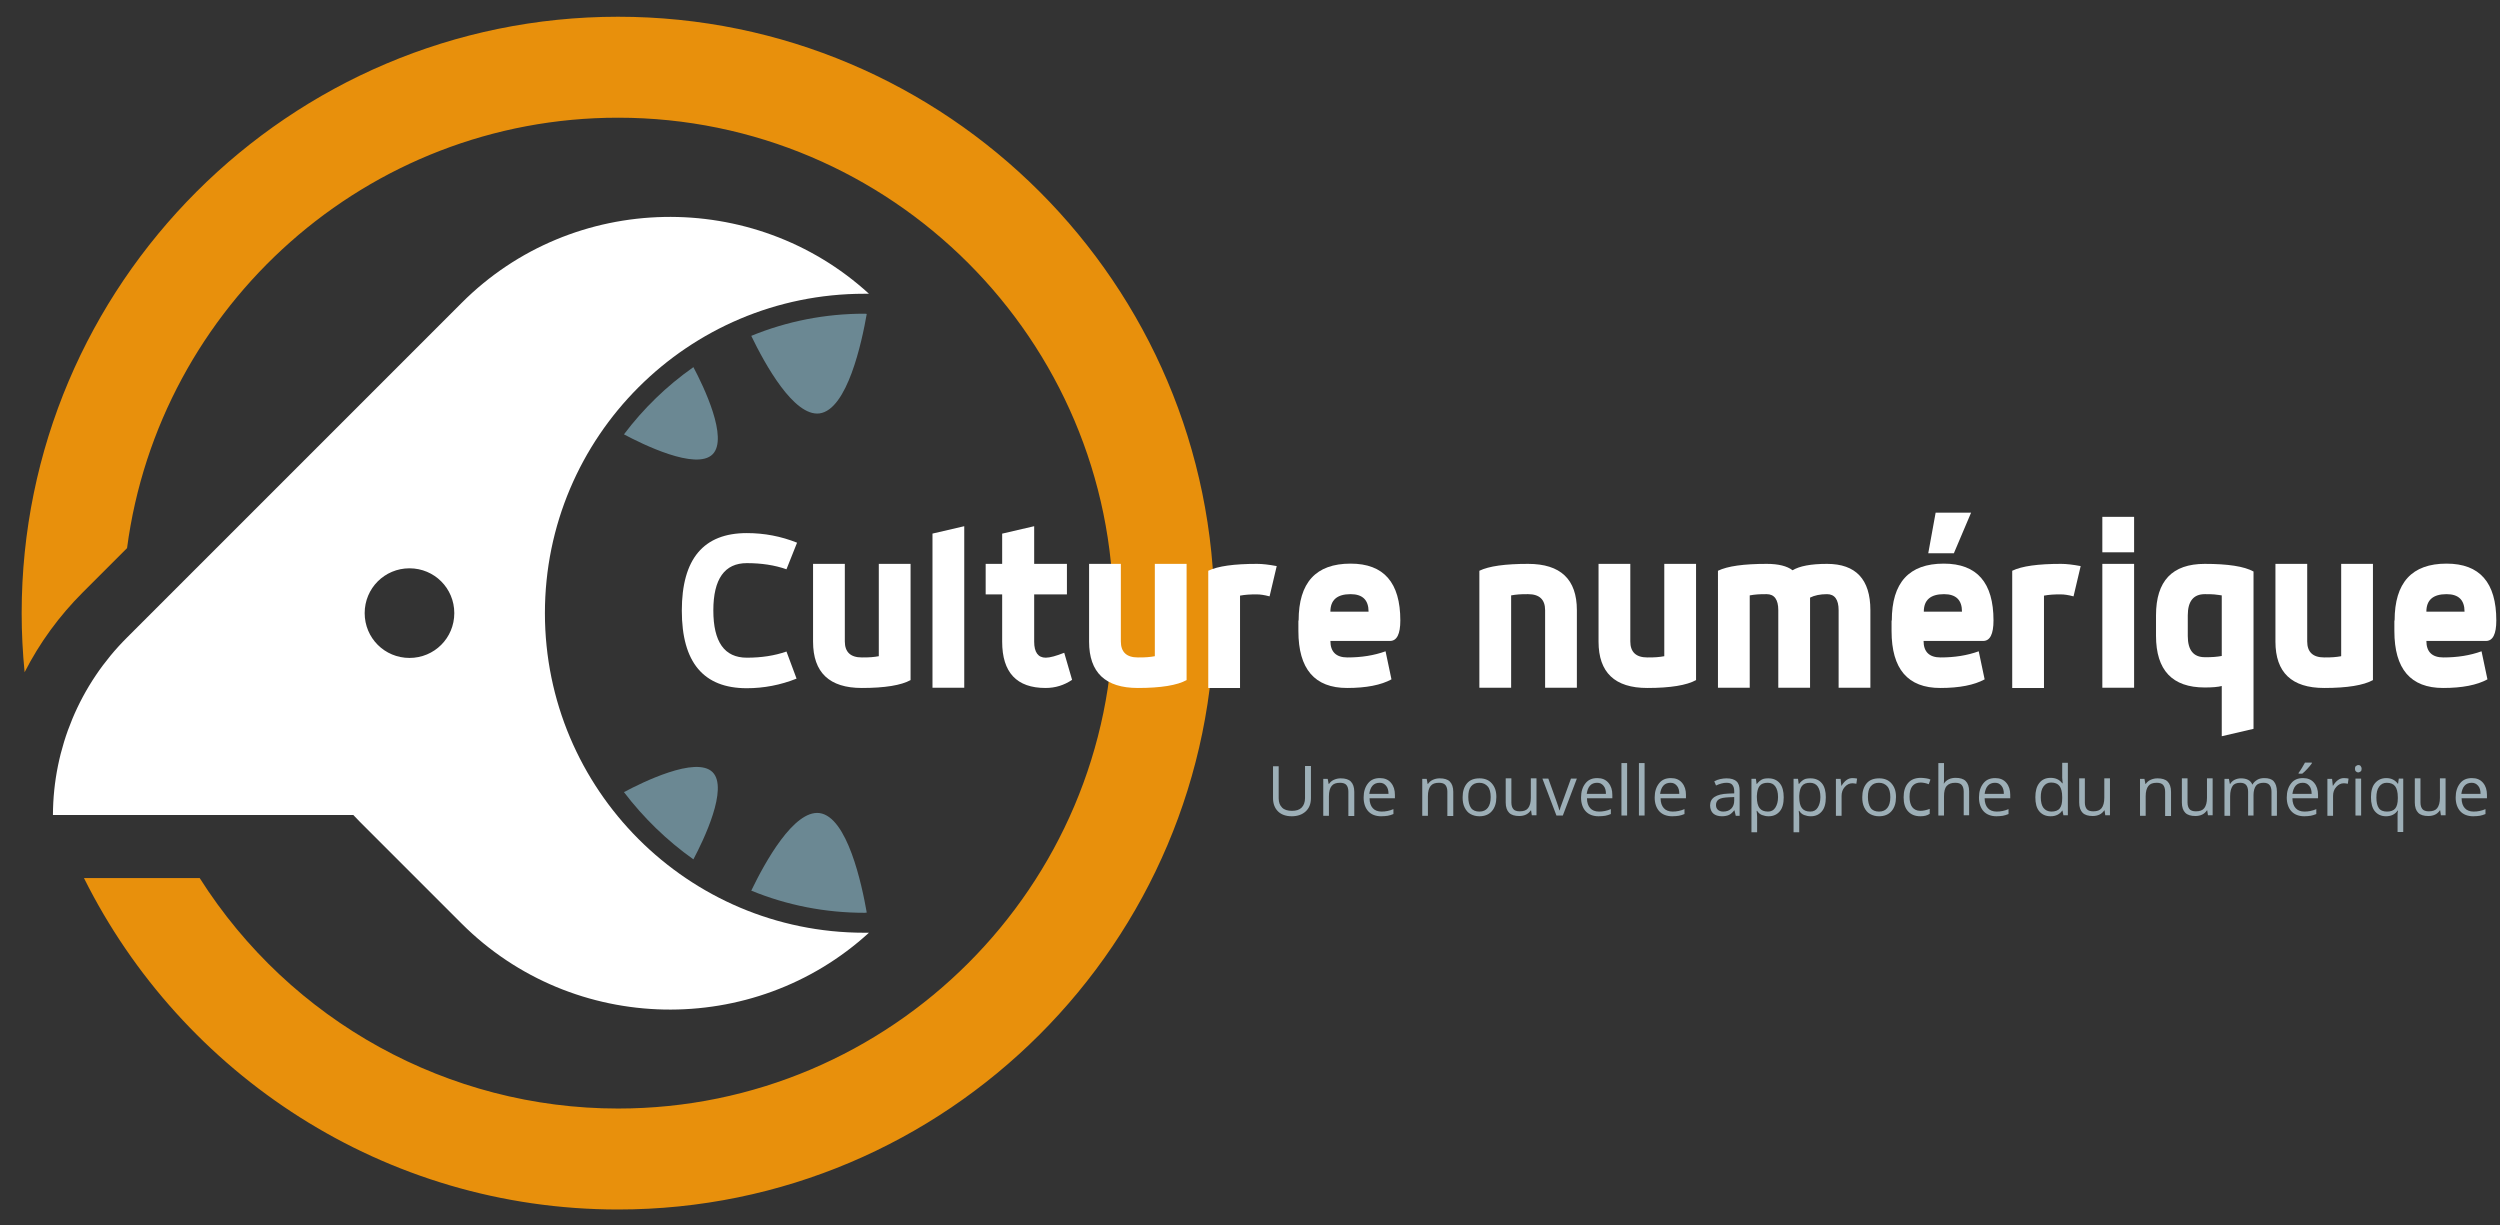<?xml version="1.0" encoding="utf-8"?>
<!-- Generator: Adobe Illustrator 19.2.1, SVG Export Plug-In . SVG Version: 6.00 Build 0)  -->
<svg version="1.1" id="Calque_1" xmlns="http://www.w3.org/2000/svg" xmlns:xlink="http://www.w3.org/1999/xlink" x="0px" y="0px"
	 viewBox="0 0 1015.3 497.6" style="enable-background:new 0 0 1015.3 497.6;" xml:space="preserve">
<rect x="0" y="0" width="1015.3" height="497.6" fill="#333333" stroke="none"/>
<style type="text/css">
	.st0{fill:#6B8893;}
	.st1{fill:#FFFFFF;}
	.st2{fill:#E8900C;}
	.st3{enable-background:new    ;}
	.st4{fill:#9DAFB7;}
</style>
<title>maintitle</title>
<g id="Calque_2">
	<path class="st0" d="M351,127.4c-15.7,0-31.3,3-45.9,9c5.6,11.6,17.3,32.8,27.7,31.5c11.3-1.5,17.2-28.9,19.2-40.4
		C351.7,127.4,351.3,127.4,351,127.4z"/>
	<path class="st0" d="M253.4,176.4c7.3,3.9,29.3,14.8,36,8.1c6.5-6.5-3.6-27.5-7.8-35.4C270.8,156.7,261.3,165.9,253.4,176.4z"/>
	<path class="st0" d="M351,370.7c-15.7,0-31.3-3-45.9-9c5.6-11.6,17.3-32.8,27.7-31.5c11.3,1.5,17.2,28.9,19.2,40.4
		C351.7,370.7,351.3,370.7,351,370.7z"/>
	<path class="st0" d="M253.4,321.7c7.3-3.9,29.3-14.8,36-8.1c6.5,6.5-3.6,27.5-7.8,35.4C270.9,341.4,261.4,332.2,253.4,321.7z"/>
	<path class="st1" d="M221.3,249c0-71.6,58.1-129.7,129.7-129.7l0,0h1.9c-46.8-42.8-120.2-41.6-165.4,3.7l-7.4,7.4l0,0L51.6,258.9
		c-19.2,19.1-30,45-30.1,72.1h122c0.9,0.9,1.7,1.8,2.6,2.7l41.4,41.4c45.3,45.3,118.6,46.5,165.4,3.7H351
		C279.4,378.8,221.3,320.6,221.3,249z M166.3,267.2c-10.1,0-18.2-8.1-18.2-18.2c0-10.1,8.1-18.2,18.2-18.2
		c10.1,0,18.2,8.1,18.2,18.2l0,0C184.5,259.1,176.4,267.2,166.3,267.2C166.3,267.2,166.3,267.2,166.3,267.2L166.3,267.2z"/>
	<path class="st2" d="M251,6.8C117.5,6.8,8.8,115.5,8.8,249c0,8,0.4,16,1.2,24c6.1-12,14.1-22.9,23.6-32.4l18-18
		C64.6,124.1,149,47.8,251,47.8c110.9,0,201.2,90.3,201.2,201.2S361.9,450.2,251,450.2c-68.9,0-133-35.4-169.9-93.6h-47
		c39.7,79.7,122,134.6,216.9,134.6c133.5,0,242.2-108.6,242.2-242.2S384.5,6.8,251,6.8z"/>
</g>
<g class="st3">
	<path class="st1" d="M319.4,231.2c-4.8-1.7-10.2-2.5-16.1-2.5c-9,0-13.6,6.4-13.6,19.2c0,12.8,4.5,19.2,13.6,19.2
		c5.9,0,11.2-0.8,16.1-2.5l4.1,11c-6.5,2.6-13.3,3.9-20.2,3.9c-17.6,0-26.4-10.5-26.4-31.5c0-21,8.8-31.5,26.4-31.5
		c7.1,0,13.9,1.3,20.4,3.9L319.4,231.2z"/>
	<path class="st1" d="M330.2,229h12.9v31.5c0,4.3,2.3,6.5,6.9,6.5c1.4,0,2.7,0,3.8-0.1c1.1-0.1,2.1-0.2,3.1-0.4V229h12.9v47.2
		c-3.8,2.1-10.4,3.2-19.8,3.2c-13.2,0-19.8-6.3-19.8-18.8V229z"/>
	<path class="st1" d="M378.7,216.7l12.9-3v65.6h-12.9V216.7z"/>
	<path class="st1" d="M407.1,216.7l12.9-3V229h13.3v12.4H420v19.2c0,4.3,1.6,6.5,4.7,6.5c1.7,0,4.2-0.7,7.5-2l3.2,11
		c-3.3,2.2-6.8,3.3-10.8,3.3c-11.7,0-17.6-6.3-17.6-18.8v-19.2h-6.7V229h6.7V216.7z"/>
	<path class="st1" d="M442.3,229h12.9v31.5c0,4.3,2.3,6.5,6.9,6.5c1.4,0,2.7,0,3.8-0.1c1.1-0.1,2.1-0.2,3.1-0.4V229h12.9v47.2
		c-3.8,2.1-10.4,3.2-19.8,3.2c-13.2,0-19.8-6.3-19.8-18.8V229z"/>
	<path class="st1" d="M490.7,231.8c3.9-1.9,10.5-2.8,19.8-2.8c2.2,0,4.8,0.3,8,0.9l-2.9,12.3c-2.2-0.6-3.9-0.8-5.1-0.8
		c-1.4,0-2.7,0-3.8,0.1c-1.1,0.1-2.1,0.2-3.1,0.4v37.5h-12.9V231.8z"/>
	<path class="st1" d="M527.4,252c0-15.4,7-23.1,21.1-23.1c13.5,0,20.2,7.7,20.2,23.1c0,5.5-1.4,8.3-4.2,8.3h-24.2
		c0,4.4,2.3,6.7,6.9,6.7c5.7,0,10.8-0.8,15.5-2.5l2.4,11.4c-4.2,2.3-10.2,3.5-18,3.5c-13.2,0-19.8-7.7-19.8-23.1V252z M555.8,248.4
		c0-4.7-2.4-7.1-7.3-7.1c-5.5,0-8.2,2.4-8.2,7.1H555.8z"/>
	<path class="st1" d="M600.8,231.8c3.9-1.9,10.5-2.8,19.8-2.8c13.2,0,19.8,6.3,19.8,18.8v31.5h-12.9v-31.5c0-4.3-2.3-6.5-6.9-6.5
		c-1.4,0-2.7,0-3.8,0.1c-1.1,0.1-2.1,0.2-3.1,0.4v37.5h-12.9V231.8z"/>
	<path class="st1" d="M649.2,229h12.9v31.5c0,4.3,2.3,6.5,6.9,6.5c1.4,0,2.7,0,3.8-0.1c1.1-0.1,2.1-0.2,3.1-0.4V229h12.9v47.2
		c-3.8,2.1-10.4,3.2-19.8,3.2c-13.2,0-19.8-6.3-19.8-18.8V229z"/>
	<path class="st1" d="M697.7,231.8c3.9-1.9,10.5-2.8,19.8-2.8c4.8,0,8.3,0.9,10.5,2.6c2.8-1.7,7.4-2.6,14-2.6
		c11.7,0,17.6,6.3,17.6,18.8v31.5h-12.9v-31.5c0-4.3-1.6-6.5-4.7-6.5c-2.8,0-5.1,0.5-6.9,1.4v36.6h-12.9v-31.5
		c0-4.3-1.6-6.5-4.7-6.5c-1.4,0-2.7,0-3.8,0.1c-1.1,0.1-2.1,0.2-3.1,0.4v37.5h-12.9V231.8z"/>
	<path class="st1" d="M768.3,252c0-15.4,7-23.1,21.1-23.1c13.5,0,20.2,7.7,20.2,23.1c0,5.5-1.4,8.3-4.2,8.3h-24.2
		c0,4.4,2.3,6.7,6.9,6.7c5.7,0,10.8-0.8,15.5-2.5l2.4,11.4c-4.2,2.3-10.2,3.5-18,3.5c-13.2,0-19.8-7.7-19.8-23.1V252z M796.8,248.4
		c0-4.7-2.4-7.1-7.3-7.1c-5.5,0-8.2,2.4-8.2,7.1H796.8z M786.1,208.2h14.4l-7,16.5h-10.4L786.1,208.2z"/>
	<path class="st1" d="M817.2,231.8c3.9-1.9,10.5-2.8,19.8-2.8c2.2,0,4.8,0.3,8,0.9l-2.9,12.3c-2.2-0.6-3.9-0.8-5.1-0.8
		c-1.4,0-2.7,0-3.8,0.1c-1.1,0.1-2.1,0.2-3.1,0.4v37.5h-12.9V231.8z"/>
	<path class="st1" d="M853.8,209.9h12.9v14.4h-12.9V209.9z M853.8,229h12.9v50.3h-12.9V229z"/>
	<path class="st1" d="M875.6,249.9c0-14,6.6-20.9,19.8-20.9c9.4,0,16,1,19.8,3.1V296l-12.9,3v-20.4c-1.5,0.4-3.8,0.6-6.9,0.6
		c-13.2,0-19.8-7-19.8-21V249.9z M902.3,241.8c-0.9-0.1-1.9-0.3-3.1-0.4c-1.1-0.1-2.4-0.1-3.8-0.1c-4.6,0-6.9,2.9-6.9,8.6v8.4
		c0,5.7,2.3,8.6,6.9,8.6c1.4,0,2.7,0,3.8-0.1s2.1-0.2,3.1-0.4V241.8z"/>
	<path class="st1" d="M924.1,229h12.9v31.5c0,4.3,2.3,6.5,6.9,6.5c1.4,0,2.7,0,3.8-0.1s2.1-0.2,3.1-0.4V229h12.9v47.2
		c-3.8,2.1-10.4,3.2-19.8,3.2c-13.2,0-19.8-6.3-19.8-18.8V229z"/>
	<path class="st1" d="M972.5,252c0-15.4,7-23.1,21.1-23.1c13.5,0,20.2,7.7,20.2,23.1c0,5.5-1.4,8.3-4.2,8.3h-24.2
		c0,4.4,2.3,6.7,6.9,6.7c5.7,0,10.8-0.8,15.5-2.5l2.4,11.4c-4.2,2.3-10.2,3.5-18,3.5c-13.2,0-19.8-7.7-19.8-23.1V252z M1000.9,248.4
		c0-4.7-2.4-7.1-7.3-7.1c-5.5,0-8.2,2.4-8.2,7.1H1000.9z"/>
</g>
<g class="st3">
	<path class="st4" d="M532.4,311.2v12.9c0,2.3-0.7,4.1-2.1,5.4s-3.3,2-5.7,2s-4.3-0.7-5.6-2s-2-3.1-2-5.4v-12.9h2.3v13
		c0,1.7,0.5,2.9,1.4,3.8s2.3,1.3,4,1.3c1.7,0,3-0.4,3.9-1.3s1.4-2.2,1.4-3.9v-13H532.4z"/>
	<path class="st4" d="M547.6,331.2v-9.7c0-1.2-0.3-2.1-0.8-2.7s-1.4-0.9-2.6-0.9c-1.6,0-2.7,0.4-3.4,1.3s-1.1,2.2-1.1,4.2v7.9h-2.3
		v-15h1.8l0.4,2.1h0.1c0.5-0.7,1.1-1.3,2-1.7s1.8-0.6,2.8-0.6c1.8,0,3.2,0.4,4.1,1.3s1.4,2.3,1.4,4.2v9.8H547.6z"/>
	<path class="st4" d="M560.9,331.5c-2.2,0-4-0.7-5.2-2s-1.9-3.2-1.9-5.6c0-2.4,0.6-4.3,1.8-5.8s2.8-2.1,4.8-2.1
		c1.9,0,3.4,0.6,4.5,1.9s1.6,2.9,1.6,4.9v1.4h-10.3c0,1.8,0.5,3.1,1.3,4s2,1.4,3.6,1.4c1.6,0,3.2-0.3,4.8-1v2
		c-0.8,0.3-1.6,0.6-2.3,0.7S561.9,331.5,560.9,331.5z M560.3,317.9c-1.2,0-2.2,0.4-2.9,1.2s-1.1,1.9-1.3,3.3h7.8
		c0-1.4-0.3-2.5-1-3.3S561.5,317.9,560.3,317.9z"/>
	<path class="st4" d="M587.8,331.2v-9.7c0-1.2-0.3-2.1-0.8-2.7s-1.4-0.9-2.6-0.9c-1.6,0-2.7,0.4-3.4,1.3s-1.1,2.2-1.1,4.2v7.9h-2.3
		v-15h1.8l0.4,2.1h0.1c0.5-0.7,1.1-1.3,2-1.7s1.8-0.6,2.8-0.6c1.8,0,3.2,0.4,4.1,1.3s1.4,2.3,1.4,4.2v9.8H587.8z"/>
	<path class="st4" d="M607.7,323.7c0,2.4-0.6,4.3-1.8,5.7s-2.9,2.1-5.1,2.1c-1.3,0-2.5-0.3-3.6-0.9s-1.8-1.5-2.4-2.7
		s-0.8-2.6-0.8-4.1c0-2.4,0.6-4.3,1.8-5.7s2.9-2,5.1-2c2.1,0,3.8,0.7,5,2.1S607.7,321.3,607.7,323.7z M596.3,323.7
		c0,1.9,0.4,3.4,1.1,4.4s1.9,1.5,3.4,1.5s2.6-0.5,3.4-1.5s1.2-2.5,1.2-4.4c0-1.9-0.4-3.4-1.2-4.3s-1.9-1.5-3.4-1.5
		c-1.5,0-2.6,0.5-3.4,1.5S596.3,321.8,596.3,323.7z"/>
	<path class="st4" d="M613.8,316.2v9.7c0,1.2,0.3,2.1,0.8,2.7s1.4,0.9,2.6,0.9c1.6,0,2.7-0.4,3.4-1.3s1.1-2.3,1.1-4.2v-7.9h2.3v15
		h-1.9l-0.3-2h-0.1c-0.5,0.7-1.1,1.3-1.9,1.7s-1.8,0.6-2.8,0.6c-1.8,0-3.2-0.4-4.1-1.3s-1.4-2.3-1.4-4.2v-9.8H613.8z"/>
	<path class="st4" d="M632.1,331.2l-5.7-15h2.4l3.2,8.9c0.7,2.1,1.2,3.4,1.3,4h0.1c0.1-0.5,0.4-1.5,1-3s1.7-4.8,3.6-9.9h2.4l-5.7,15
		H632.1z"/>
	<path class="st4" d="M649.2,331.5c-2.2,0-4-0.7-5.2-2s-1.9-3.2-1.9-5.6c0-2.4,0.6-4.3,1.8-5.8s2.8-2.1,4.8-2.1
		c1.9,0,3.4,0.6,4.5,1.9s1.6,2.9,1.6,4.9v1.4h-10.3c0,1.8,0.5,3.1,1.3,4s2,1.4,3.6,1.4c1.6,0,3.2-0.3,4.8-1v2
		c-0.8,0.3-1.6,0.6-2.3,0.7S650.2,331.5,649.2,331.5z M648.6,317.9c-1.2,0-2.2,0.4-2.9,1.2s-1.1,1.9-1.3,3.3h7.8
		c0-1.4-0.3-2.5-1-3.3S649.8,317.9,648.6,317.9z"/>
	<path class="st4" d="M660.8,331.2h-2.3v-21.3h2.3V331.2z"/>
	<path class="st4" d="M667.9,331.2h-2.3v-21.3h2.3V331.2z"/>
	<path class="st4" d="M679.1,331.5c-2.2,0-4-0.7-5.2-2s-1.9-3.2-1.9-5.6c0-2.4,0.6-4.3,1.8-5.8s2.8-2.1,4.8-2.1
		c1.9,0,3.4,0.6,4.5,1.9s1.6,2.9,1.6,4.9v1.4h-10.3c0,1.8,0.5,3.1,1.3,4s2,1.4,3.6,1.4c1.6,0,3.2-0.3,4.8-1v2
		c-0.8,0.3-1.6,0.6-2.3,0.7S680.1,331.5,679.1,331.5z M678.4,317.9c-1.2,0-2.2,0.4-2.9,1.2s-1.1,1.9-1.3,3.3h7.8
		c0-1.4-0.3-2.5-1-3.3S679.6,317.9,678.4,317.9z"/>
	<path class="st4" d="M704.9,331.2l-0.5-2.1h-0.1c-0.7,0.9-1.5,1.6-2.2,1.9s-1.7,0.5-2.8,0.5c-1.5,0-2.7-0.4-3.5-1.1
		s-1.3-1.9-1.3-3.3c0-3,2.4-4.6,7.3-4.8l2.5-0.1v-0.9c0-1.2-0.3-2-0.8-2.6s-1.3-0.8-2.4-0.8c-1.2,0-2.7,0.4-4.2,1.1l-0.7-1.7
		c0.7-0.4,1.5-0.7,2.4-0.9s1.8-0.3,2.6-0.3c1.8,0,3.1,0.4,4,1.2s1.3,2.1,1.3,3.8v10.2H704.9z M699.8,329.6c1.4,0,2.5-0.4,3.3-1.2
		s1.2-1.9,1.2-3.3v-1.4l-2.3,0.1c-1.8,0.1-3.1,0.3-3.9,0.8s-1.2,1.3-1.2,2.3c0,0.8,0.2,1.4,0.7,1.9S698.9,329.6,699.8,329.6z"/>
	<path class="st4" d="M718.3,331.5c-1,0-1.9-0.2-2.7-0.5s-1.5-0.9-2-1.7h-0.2c0.1,0.9,0.2,1.7,0.2,2.5v6.2h-2.3v-21.7h1.8l0.3,2.1
		h0.1c0.6-0.8,1.3-1.4,2-1.8s1.7-0.5,2.7-0.5c2,0,3.5,0.7,4.6,2s1.6,3.3,1.6,5.7c0,2.5-0.5,4.4-1.6,5.7S720.2,331.5,718.3,331.5z
		 M717.9,317.9c-1.5,0-2.6,0.4-3.3,1.3s-1,2.2-1.1,4v0.5c0,2.1,0.4,3.6,1.1,4.5s1.8,1.4,3.4,1.4c1.3,0,2.3-0.5,3-1.6
		s1.1-2.5,1.1-4.3c0-1.9-0.4-3.3-1.1-4.3S719.3,317.9,717.9,317.9z"/>
	<path class="st4" d="M735.4,331.5c-1,0-1.9-0.2-2.7-0.5s-1.5-0.9-2-1.7h-0.2c0.1,0.9,0.2,1.7,0.2,2.5v6.2h-2.3v-21.7h1.8l0.3,2.1
		h0.1c0.6-0.8,1.3-1.4,2-1.8s1.7-0.5,2.7-0.5c2,0,3.5,0.7,4.6,2s1.6,3.3,1.6,5.7c0,2.5-0.5,4.4-1.6,5.7S737.4,331.5,735.4,331.5z
		 M735.1,317.9c-1.5,0-2.6,0.4-3.3,1.3s-1,2.2-1.1,4v0.5c0,2.1,0.4,3.6,1.1,4.5s1.8,1.4,3.4,1.4c1.3,0,2.3-0.5,3-1.6
		s1.1-2.5,1.1-4.3c0-1.9-0.4-3.3-1.1-4.3S736.4,317.9,735.1,317.9z"/>
	<path class="st4" d="M752.4,316c0.7,0,1.3,0.1,1.8,0.2l-0.3,2.1c-0.6-0.1-1.2-0.2-1.6-0.2c-1.2,0-2.2,0.5-3.1,1.5s-1.3,2.2-1.3,3.7
		v8h-2.3v-15h1.9l0.3,2.8h0.1c0.6-1,1.2-1.7,2-2.3S751.5,316,752.4,316z"/>
	<path class="st4" d="M770,323.7c0,2.4-0.6,4.3-1.8,5.7s-2.9,2.1-5.1,2.1c-1.3,0-2.5-0.3-3.6-0.9s-1.8-1.5-2.4-2.7s-0.8-2.6-0.8-4.1
		c0-2.4,0.6-4.3,1.8-5.7s2.9-2,5.1-2c2.1,0,3.8,0.7,5,2.1S770,321.3,770,323.7z M758.6,323.7c0,1.9,0.4,3.4,1.1,4.4s1.9,1.5,3.4,1.5
		s2.6-0.5,3.4-1.5s1.2-2.5,1.2-4.4c0-1.9-0.4-3.4-1.2-4.3s-1.9-1.5-3.4-1.5c-1.5,0-2.6,0.5-3.4,1.5S758.6,321.8,758.6,323.7z"/>
	<path class="st4" d="M779.9,331.5c-2.2,0-3.8-0.7-5-2s-1.8-3.2-1.8-5.7c0-2.5,0.6-4.4,1.8-5.8s2.9-2.1,5.2-2.1
		c0.7,0,1.4,0.1,2.2,0.2s1.3,0.3,1.7,0.5l-0.7,1.9c-0.5-0.2-1-0.4-1.6-0.5s-1.1-0.2-1.6-0.2c-3,0-4.6,1.9-4.6,5.8
		c0,1.8,0.4,3.3,1.1,4.2s1.8,1.5,3.3,1.5c1.2,0,2.5-0.3,3.8-0.8v2C782.7,331.2,781.5,331.5,779.9,331.5z"/>
	<path class="st4" d="M797.5,331.2v-9.7c0-1.2-0.3-2.1-0.8-2.7s-1.4-0.9-2.6-0.9c-1.6,0-2.7,0.4-3.5,1.3s-1.1,2.3-1.1,4.2v7.8h-2.3
		v-21.3h2.3v6.4c0,0.8,0,1.4-0.1,1.9h0.1c0.4-0.7,1.1-1.3,1.9-1.7s1.8-0.6,2.8-0.6c1.8,0,3.2,0.4,4.1,1.3s1.4,2.3,1.4,4.1v9.8H797.5
		z"/>
	<path class="st4" d="M810.8,331.5c-2.2,0-4-0.7-5.2-2s-1.9-3.2-1.9-5.6c0-2.4,0.6-4.3,1.8-5.8s2.8-2.1,4.8-2.1
		c1.9,0,3.4,0.6,4.5,1.9s1.6,2.9,1.6,4.9v1.4H806c0,1.8,0.5,3.1,1.3,4s2,1.4,3.6,1.4c1.6,0,3.2-0.3,4.8-1v2
		c-0.8,0.3-1.6,0.6-2.3,0.7S811.8,331.5,810.8,331.5z M810.2,317.9c-1.2,0-2.2,0.4-2.9,1.2s-1.1,1.9-1.3,3.3h7.8
		c0-1.4-0.3-2.5-1-3.3S811.4,317.9,810.2,317.9z"/>
	<path class="st4" d="M837.6,329.2h-0.1c-1,1.5-2.6,2.3-4.7,2.3c-2,0-3.5-0.7-4.6-2s-1.6-3.2-1.6-5.7s0.5-4.4,1.6-5.8
		s2.6-2.1,4.6-2.1c2,0,3.6,0.7,4.7,2.2h0.2l-0.1-1.1l-0.1-1.1v-6.1h2.3v21.3h-1.8L837.6,329.2z M833.1,329.6c1.5,0,2.7-0.4,3.4-1.3
		s1-2.2,1-4.1v-0.5c0-2.1-0.4-3.6-1.1-4.5s-1.8-1.4-3.4-1.4c-1.3,0-2.3,0.5-3.1,1.6s-1.1,2.5-1.1,4.4c0,1.9,0.4,3.4,1.1,4.3
		S831.7,329.6,833.1,329.6z"/>
	<path class="st4" d="M846.7,316.2v9.7c0,1.2,0.3,2.1,0.8,2.7s1.4,0.9,2.6,0.9c1.6,0,2.7-0.4,3.4-1.3s1.1-2.3,1.1-4.2v-7.9h2.3v15
		h-1.9l-0.3-2h-0.1c-0.5,0.7-1.1,1.3-1.9,1.7s-1.8,0.6-2.8,0.6c-1.8,0-3.2-0.4-4.1-1.3s-1.4-2.3-1.4-4.2v-9.8H846.7z"/>
	<path class="st4" d="M879.3,331.2v-9.7c0-1.2-0.3-2.1-0.8-2.7s-1.4-0.9-2.6-0.9c-1.6,0-2.7,0.4-3.4,1.3s-1.1,2.2-1.1,4.2v7.9h-2.3
		v-15h1.8l0.4,2.1h0.1c0.5-0.7,1.1-1.3,2-1.7s1.8-0.6,2.8-0.6c1.8,0,3.2,0.4,4.1,1.3s1.4,2.3,1.4,4.2v9.8H879.3z"/>
	<path class="st4" d="M888.4,316.2v9.7c0,1.2,0.3,2.1,0.8,2.7s1.4,0.9,2.6,0.9c1.6,0,2.7-0.4,3.4-1.3s1.1-2.3,1.1-4.2v-7.9h2.3v15
		h-1.9l-0.3-2h-0.1c-0.5,0.7-1.1,1.3-1.9,1.7s-1.8,0.6-2.8,0.6c-1.8,0-3.2-0.4-4.1-1.3s-1.4-2.3-1.4-4.2v-9.8H888.4z"/>
	<path class="st4" d="M922.5,331.2v-9.7c0-1.2-0.3-2.1-0.8-2.7s-1.3-0.9-2.4-0.9c-1.4,0-2.5,0.4-3.1,1.2s-1,2.1-1,3.7v8.4H913v-9.7
		c0-1.2-0.3-2.1-0.8-2.7s-1.3-0.9-2.4-0.9c-1.4,0-2.5,0.4-3.1,1.3s-1,2.2-1,4.2v7.9h-2.3v-15h1.8l0.4,2.1h0.1c0.4-0.7,1-1.3,1.8-1.7
		s1.7-0.6,2.6-0.6c2.3,0,3.9,0.8,4.6,2.5h0.1c0.4-0.8,1.1-1.4,1.9-1.9s1.8-0.7,2.9-0.7c1.7,0,3,0.4,3.8,1.3s1.3,2.3,1.3,4.2v9.8
		H922.5z"/>
	<path class="st4" d="M935.8,331.5c-2.2,0-4-0.7-5.2-2s-1.9-3.2-1.9-5.6c0-2.4,0.6-4.3,1.8-5.8s2.8-2.1,4.8-2.1
		c1.9,0,3.4,0.6,4.5,1.9s1.6,2.9,1.6,4.9v1.4H931c0,1.8,0.5,3.1,1.3,4s2,1.4,3.6,1.4c1.6,0,3.2-0.3,4.8-1v2
		c-0.8,0.3-1.6,0.6-2.3,0.7S936.8,331.5,935.8,331.5z M935.2,317.9c-1.2,0-2.2,0.4-2.9,1.2s-1.1,1.9-1.3,3.3h7.8
		c0-1.4-0.3-2.5-1-3.3S936.4,317.9,935.2,317.9z M933.5,313.9c0.4-0.6,0.9-1.2,1.4-2.1s0.9-1.5,1.2-2.1h2.8v0.3
		c-0.4,0.6-1,1.3-1.8,2.2s-1.5,1.5-2.1,2h-1.5V313.9z"/>
	<path class="st4" d="M952,316c0.7,0,1.3,0.1,1.8,0.2l-0.3,2.1c-0.6-0.1-1.2-0.2-1.6-0.2c-1.2,0-2.2,0.5-3.1,1.5s-1.3,2.2-1.3,3.7v8
		h-2.3v-15h1.9l0.3,2.8h0.1c0.6-1,1.2-1.7,2-2.3S951.1,316,952,316z"/>
	<path class="st4" d="M956.4,312.2c0-0.5,0.1-0.9,0.4-1.1s0.6-0.4,1-0.4c0.4,0,0.7,0.1,0.9,0.4s0.4,0.6,0.4,1.1s-0.1,0.9-0.4,1.1
		s-0.6,0.4-0.9,0.4c-0.4,0-0.7-0.1-1-0.4S956.4,312.7,956.4,312.2z M958.9,331.2h-2.3v-15h2.3V331.2z"/>
	<path class="st4" d="M969,331.5c-1.9,0-3.4-0.7-4.5-2s-1.6-3.3-1.6-5.7c0-2.5,0.5-4.4,1.6-5.7s2.6-2.1,4.6-2.1
		c2.1,0,3.6,0.8,4.7,2.3h0.1l0.3-2.1h1.8v21.7h-2.3v-6.4c0-0.9,0-1.7,0.2-2.3h-0.2C972.7,330.7,971.1,331.5,969,331.5z M969.4,329.6
		c1.5,0,2.6-0.4,3.3-1.2s1.1-2.2,1.1-4.1v-0.5c0-2.1-0.4-3.6-1.1-4.5s-1.8-1.4-3.4-1.4c-1.3,0-2.3,0.5-3.1,1.6s-1.1,2.5-1.1,4.4
		s0.3,3.3,1,4.3S968,329.6,969.4,329.6z"/>
	<path class="st4" d="M983,316.2v9.7c0,1.2,0.3,2.1,0.8,2.7s1.4,0.9,2.6,0.9c1.6,0,2.7-0.4,3.4-1.3s1.1-2.3,1.1-4.2v-7.9h2.3v15
		h-1.9l-0.3-2h-0.1c-0.5,0.7-1.1,1.3-1.9,1.7s-1.8,0.6-2.8,0.6c-1.8,0-3.2-0.4-4.1-1.3s-1.4-2.3-1.4-4.2v-9.8H983z"/>
	<path class="st4" d="M1004.4,331.5c-2.2,0-4-0.7-5.2-2s-1.9-3.2-1.9-5.6c0-2.4,0.6-4.3,1.8-5.8s2.8-2.1,4.8-2.1
		c1.9,0,3.4,0.6,4.5,1.9s1.6,2.9,1.6,4.9v1.4h-10.3c0,1.8,0.5,3.1,1.3,4s2,1.4,3.6,1.4c1.6,0,3.2-0.3,4.8-1v2
		c-0.8,0.3-1.6,0.6-2.3,0.7S1005.4,331.5,1004.4,331.5z M1003.8,317.9c-1.2,0-2.2,0.4-2.9,1.2s-1.1,1.9-1.3,3.3h7.8
		c0-1.4-0.3-2.5-1-3.3S1004.9,317.9,1003.8,317.9z"/>
</g>
</svg>
